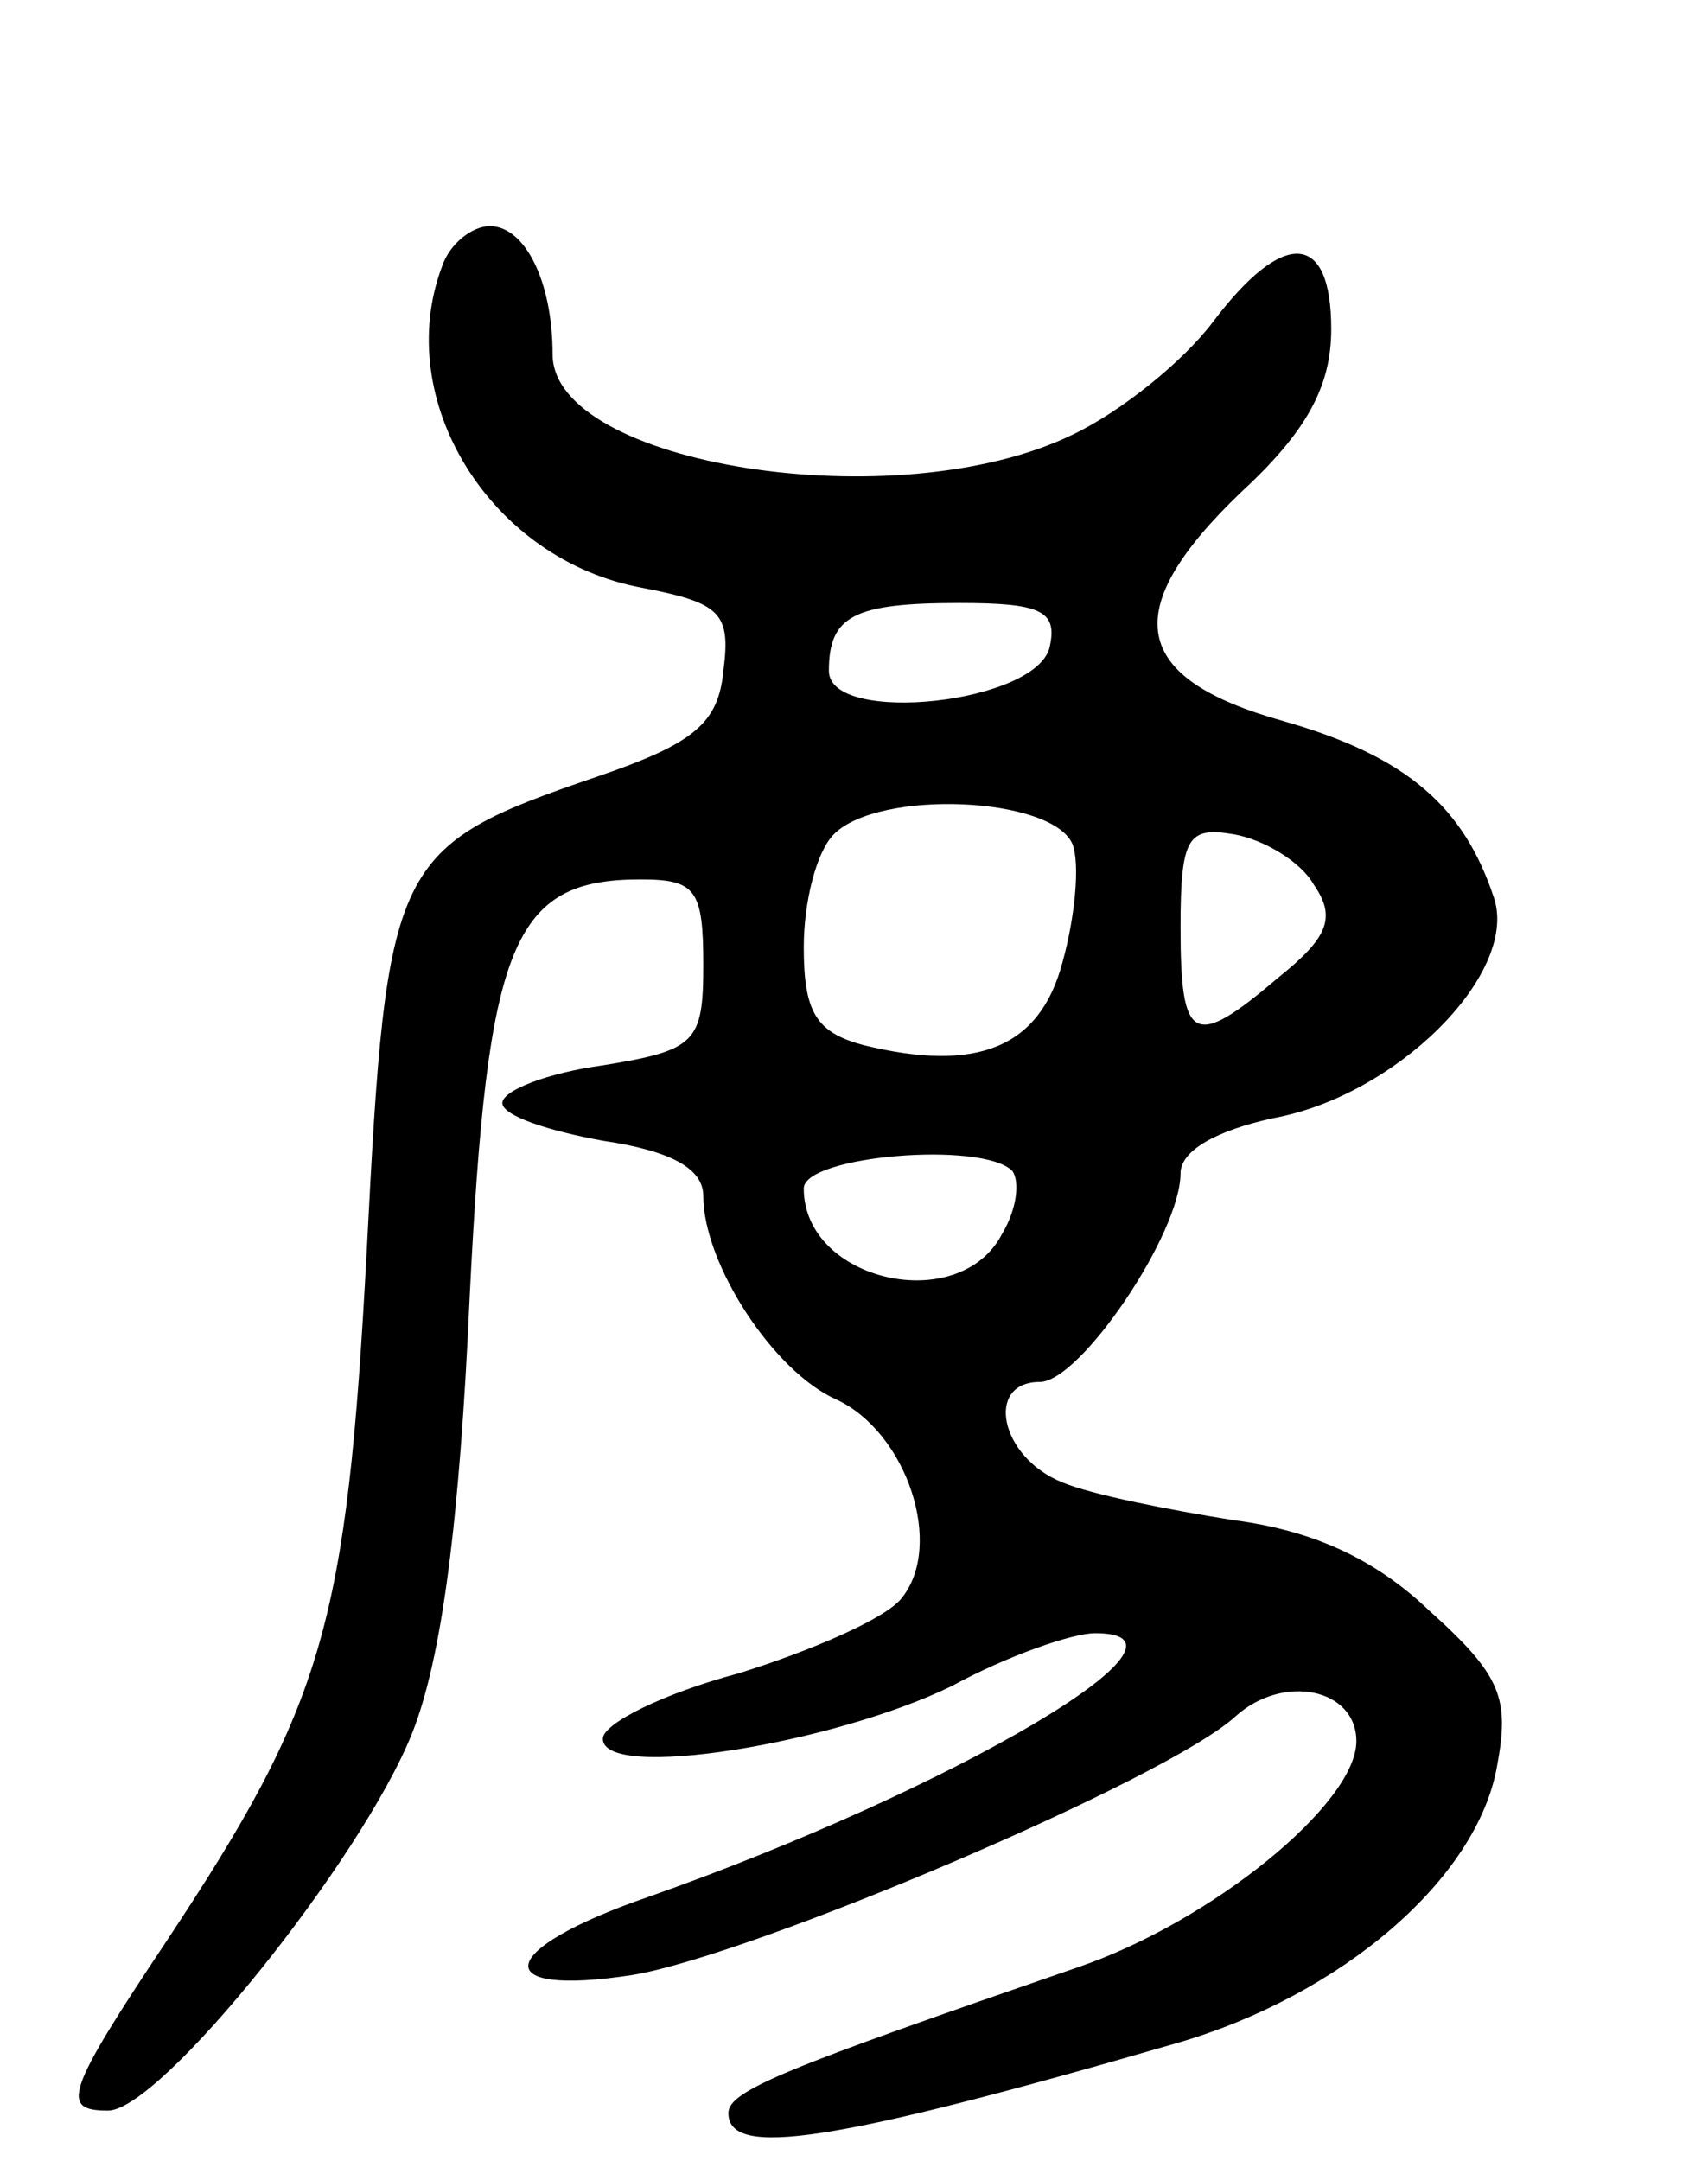 <svg version="1.0" xmlns="http://www.w3.org/2000/svg"
 width="68pt" height="86pt" viewBox="0 0 68 86"
 preserveAspectRatio="xMidYMid meet">
<g transform="translate(0,86) scale(0.1,-0.1)"
fill="#000000" stroke="none">
<path d="M176 754 c-20 -53 19 -117 80 -128 31 -6 35 -10 32 -33 -2 -21 -12
-29 -50 -42 -82 -28 -84 -33 -92 -189 -8 -149 -17 -180 -80 -275 -40 -60 -42
-67 -23 -67 21 0 101 100 121 150 12 30 19 85 23 174 7 141 17 166 68 166 22
0 25 -4 25 -34 0 -31 -3 -34 -40 -40 -22 -3 -40 -10 -40 -15 0 -5 18 -11 40
-15 27 -4 40 -11 40 -22 0 -27 28 -70 53 -81 28 -13 43 -58 26 -79 -6 -8 -36
-21 -65 -30 -30 -8 -54 -20 -54 -26 0 -17 92 -2 139 21 22 12 48 21 57 21 49
0 -56 -62 -178 -105 -61 -21 -64 -40 -6 -31 48 8 213 78 240 103 19 17 48 11
48 -10 0 -25 -58 -72 -111 -90 -116 -40 -139 -49 -139 -58 0 -18 41 -12 179
28 65 19 119 65 127 110 5 27 2 36 -27 62 -22 21 -47 32 -78 36 -25 4 -56 10
-68 15 -25 10 -31 40 -9 40 16 0 56 59 56 83 0 9 14 17 37 22 49 9 97 57 88
87 -12 37 -35 57 -84 71 -61 17 -66 44 -17 91 26 24 36 42 36 65 0 39 -19 40
-47 3 -12 -16 -37 -36 -56 -45 -70 -34 -207 -12 -207 32 0 29 -11 51 -25 51
-7 0 -16 -7 -19 -16z m242 -151 c-4 -23 -88 -32 -88 -10 0 22 10 27 52 27 32
0 39 -3 36 -17z m9 -79 c3 -8 1 -29 -4 -47 -9 -34 -34 -44 -79 -33 -19 5 -24
13 -24 39 0 18 5 38 12 45 18 18 87 15 95 -4z m96 -16 c9 -13 6 -21 -14 -37
-34 -29 -39 -26 -39 20 0 36 3 40 21 37 12 -2 27 -11 32 -20z m-120 -114 c3
-4 2 -15 -4 -25 -17 -33 -79 -19 -79 18 0 13 71 19 83 7z"/>
</g>
</svg>
